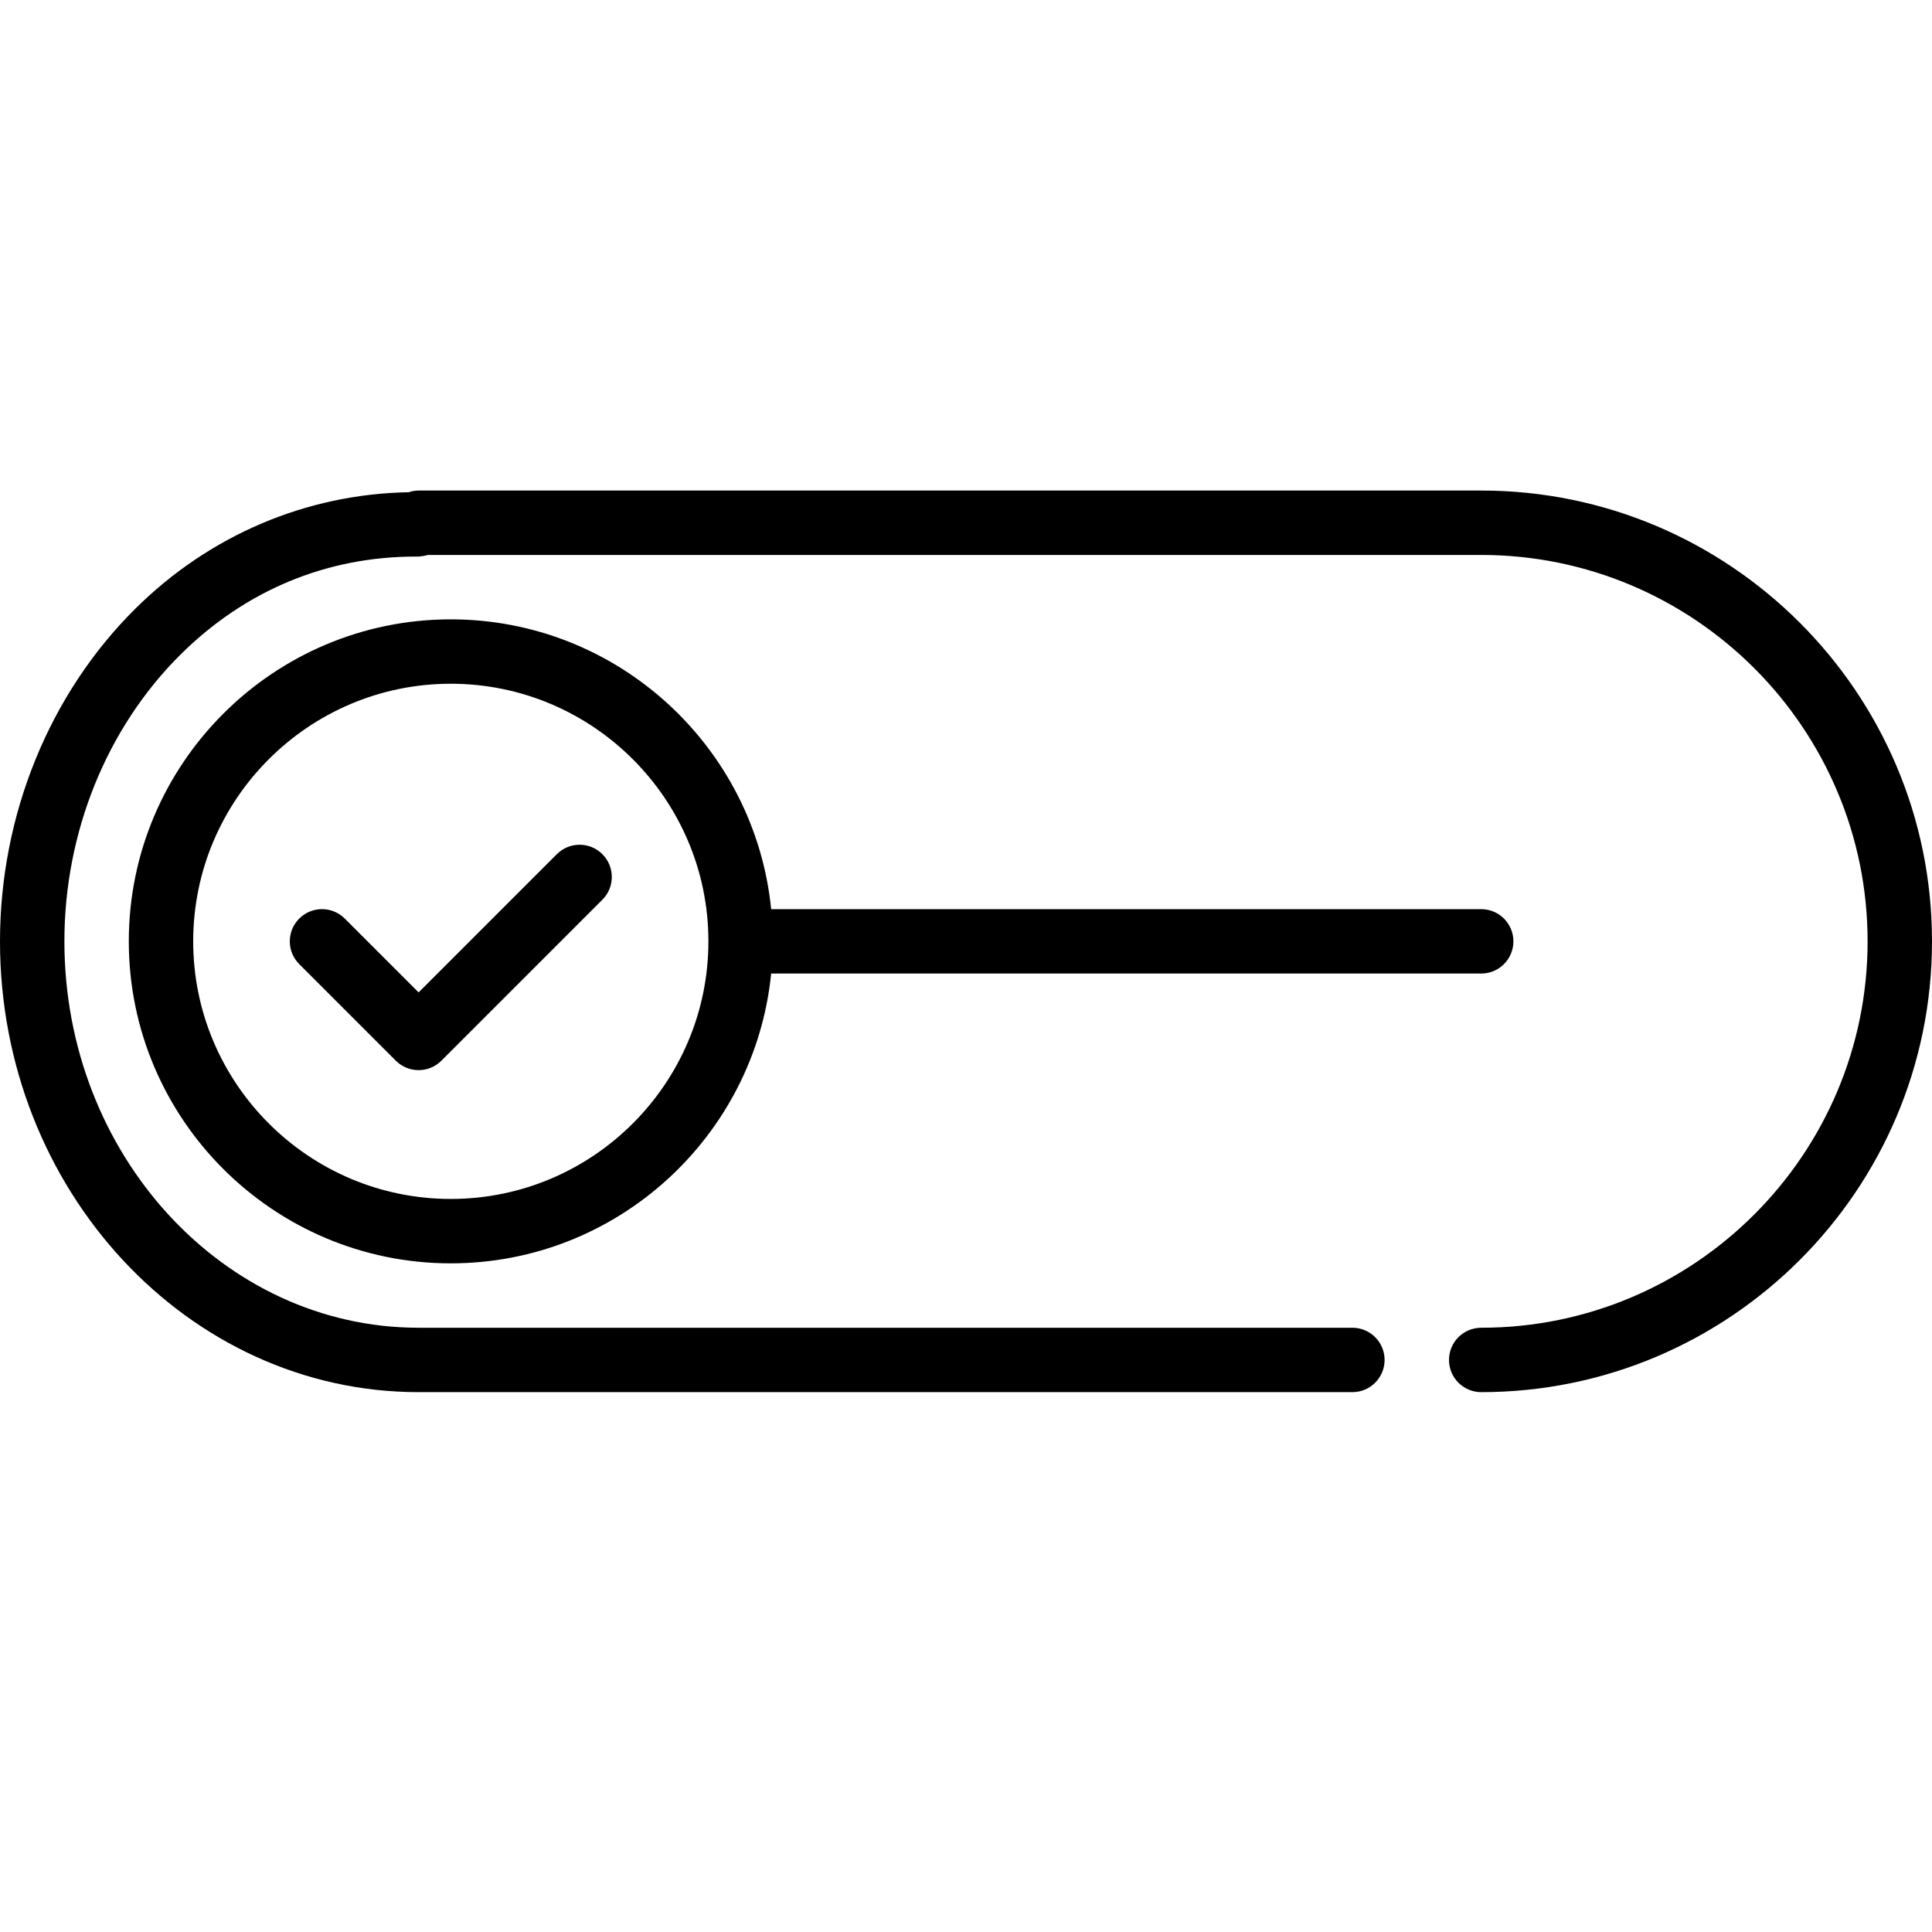<?xml version="1.0" encoding="iso-8859-1"?>
<!-- Generator: Adobe Illustrator 19.0.0, SVG Export Plug-In . SVG Version: 6.00 Build 0)  -->
<svg version="1.1" id="Layer_1" xmlns="http://www.w3.org/2000/svg" xmlns:xlink="http://www.w3.org/1999/xlink" x="0px" y="0px"
	 viewBox="0 -130 512 512" style="enable-background:new 0 0 512 512;" xml:space="preserve">
<g>
	<g>
		<g>
			<path d="M110.933,238.933H358.4c4.719,0,8.533-3.823,8.533-8.533s-3.814-8.533-8.533-8.533H110.933
				c-51.755,0-93.867-45.935-93.867-102.4c0-28.885,11.213-56.585,30.771-75.998c17.126-16.998,38.673-25.975,62.353-25.975
				c0.222,0,0.452,0.009,0.683,0.009c0.674-0.077,1.707-0.154,2.526-0.435h279.134c56.465,0,102.4,45.935,102.4,102.4
				s-45.935,102.4-102.4,102.4c-4.719,0-8.533,3.823-8.533,8.533s3.814,8.533,8.533,8.533c65.877,0,119.467-53.589,119.467-119.467
				S458.411,0,392.533,0h-281.6c-0.905,0-1.783,0.162-2.611,0.444C81.126,0.93,55.467,11.853,35.814,31.36
				C13.047,53.956,0,86.067,0,119.467C0,185.344,49.766,238.933,110.933,238.933z"/>
			<path d="M147.567,96.367l-36.634,36.634l-19.567-19.567c-3.337-3.337-8.73-3.337-12.066,0c-3.337,3.337-3.337,8.73,0,12.066
				l25.6,25.6c1.664,1.664,3.849,2.5,6.033,2.5c2.185,0,4.369-0.836,6.033-2.5l42.667-42.667c3.337-3.336,3.337-8.73,0-12.066
				C156.297,93.03,150.904,93.03,147.567,96.367z"/>
			<!-- <path d="M477.867,392.533c0-47.053-38.281-85.333-85.333-85.333c-44.169,0-80.597,33.741-84.898,76.8H119.467
				c-4.719,0-8.533,3.823-8.533,8.533c0,4.71,3.814,8.533,8.533,8.533h188.169c4.301,43.059,40.73,76.8,84.898,76.8
				C439.586,477.867,477.867,439.586,477.867,392.533z M324.267,392.533c0-37.641,30.626-68.267,68.267-68.267
				c37.641,0,68.267,30.626,68.267,68.267c0,37.641-30.626,68.267-68.267,68.267C354.893,460.8,324.267,430.174,324.267,392.533z"/> -->
			<!-- <path d="M412.1,424.166c1.664,1.664,3.849,2.5,6.033,2.5c2.185,0,4.369-0.836,6.033-2.5c3.336-3.337,3.336-8.73,0-12.066
				l-19.567-19.567l19.567-19.567c3.336-3.337,3.336-8.73,0-12.066c-3.337-3.336-8.73-3.336-12.066,0l-19.567,19.567L372.966,360.9
				c-3.337-3.336-8.73-3.336-12.066,0c-3.336,3.337-3.336,8.73,0,12.066l19.567,19.567L360.9,412.1
				c-3.336,3.337-3.336,8.73,0,12.066c1.664,1.664,3.849,2.5,6.033,2.5c2.185,0,4.369-0.836,6.033-2.5l19.567-19.567L412.1,424.166z
				"/> -->
			<!-- <path d="M392.533,273.067h-281.6c-0.905,0-1.783,0.162-2.611,0.444c-27.196,0.486-52.855,11.409-72.508,30.916
				C13.047,327.023,0,359.134,0,392.533C0,458.411,49.766,512,110.933,512H358.4c4.719,0,8.533-3.823,8.533-8.533
				s-3.814-8.533-8.533-8.533H110.933c-51.755,0-93.867-45.935-93.867-102.4c0-28.885,11.213-56.585,30.771-75.998
				c17.126-16.998,38.673-25.976,62.353-25.976c0.222,0,0.452,0.009,0.683,0.009c0.674,0.026,1.707-0.154,2.526-0.435h279.134
				c56.465,0,102.4,45.935,102.4,102.4c0,56.465-45.935,102.4-102.4,102.4c-4.719,0-8.533,3.823-8.533,8.533
				s3.814,8.533,8.533,8.533C458.411,512,512,458.411,512,392.533S458.411,273.067,392.533,273.067z"/> -->
			<path d="M401.067,119.467c0-4.71-3.814-8.533-8.533-8.533H204.365c-4.301-43.059-40.73-76.8-84.898-76.8
				c-47.053,0-85.333,38.281-85.333,85.333S72.414,204.8,119.467,204.8c44.169,0,80.597-33.741,84.898-76.8h188.169
				C397.252,128,401.067,124.177,401.067,119.467z M119.467,187.733c-37.641,0-68.267-30.626-68.267-68.267
				c0-37.641,30.626-68.267,68.267-68.267c37.641,0,68.267,30.626,68.267,68.267C187.733,157.107,157.107,187.733,119.467,187.733z"
				/>
		</g>
	</g>
</g>
<g>
</g>
<g>
</g>
<g>
</g>
<g>
</g>
<g>
</g>
<g>
</g>
<g>
</g>
<g>
</g>
<g>
</g>
<g>
</g>
<g>
</g>
<g>
</g>
<g>
</g>
<g>
</g>
<g>
</g>
</svg>
